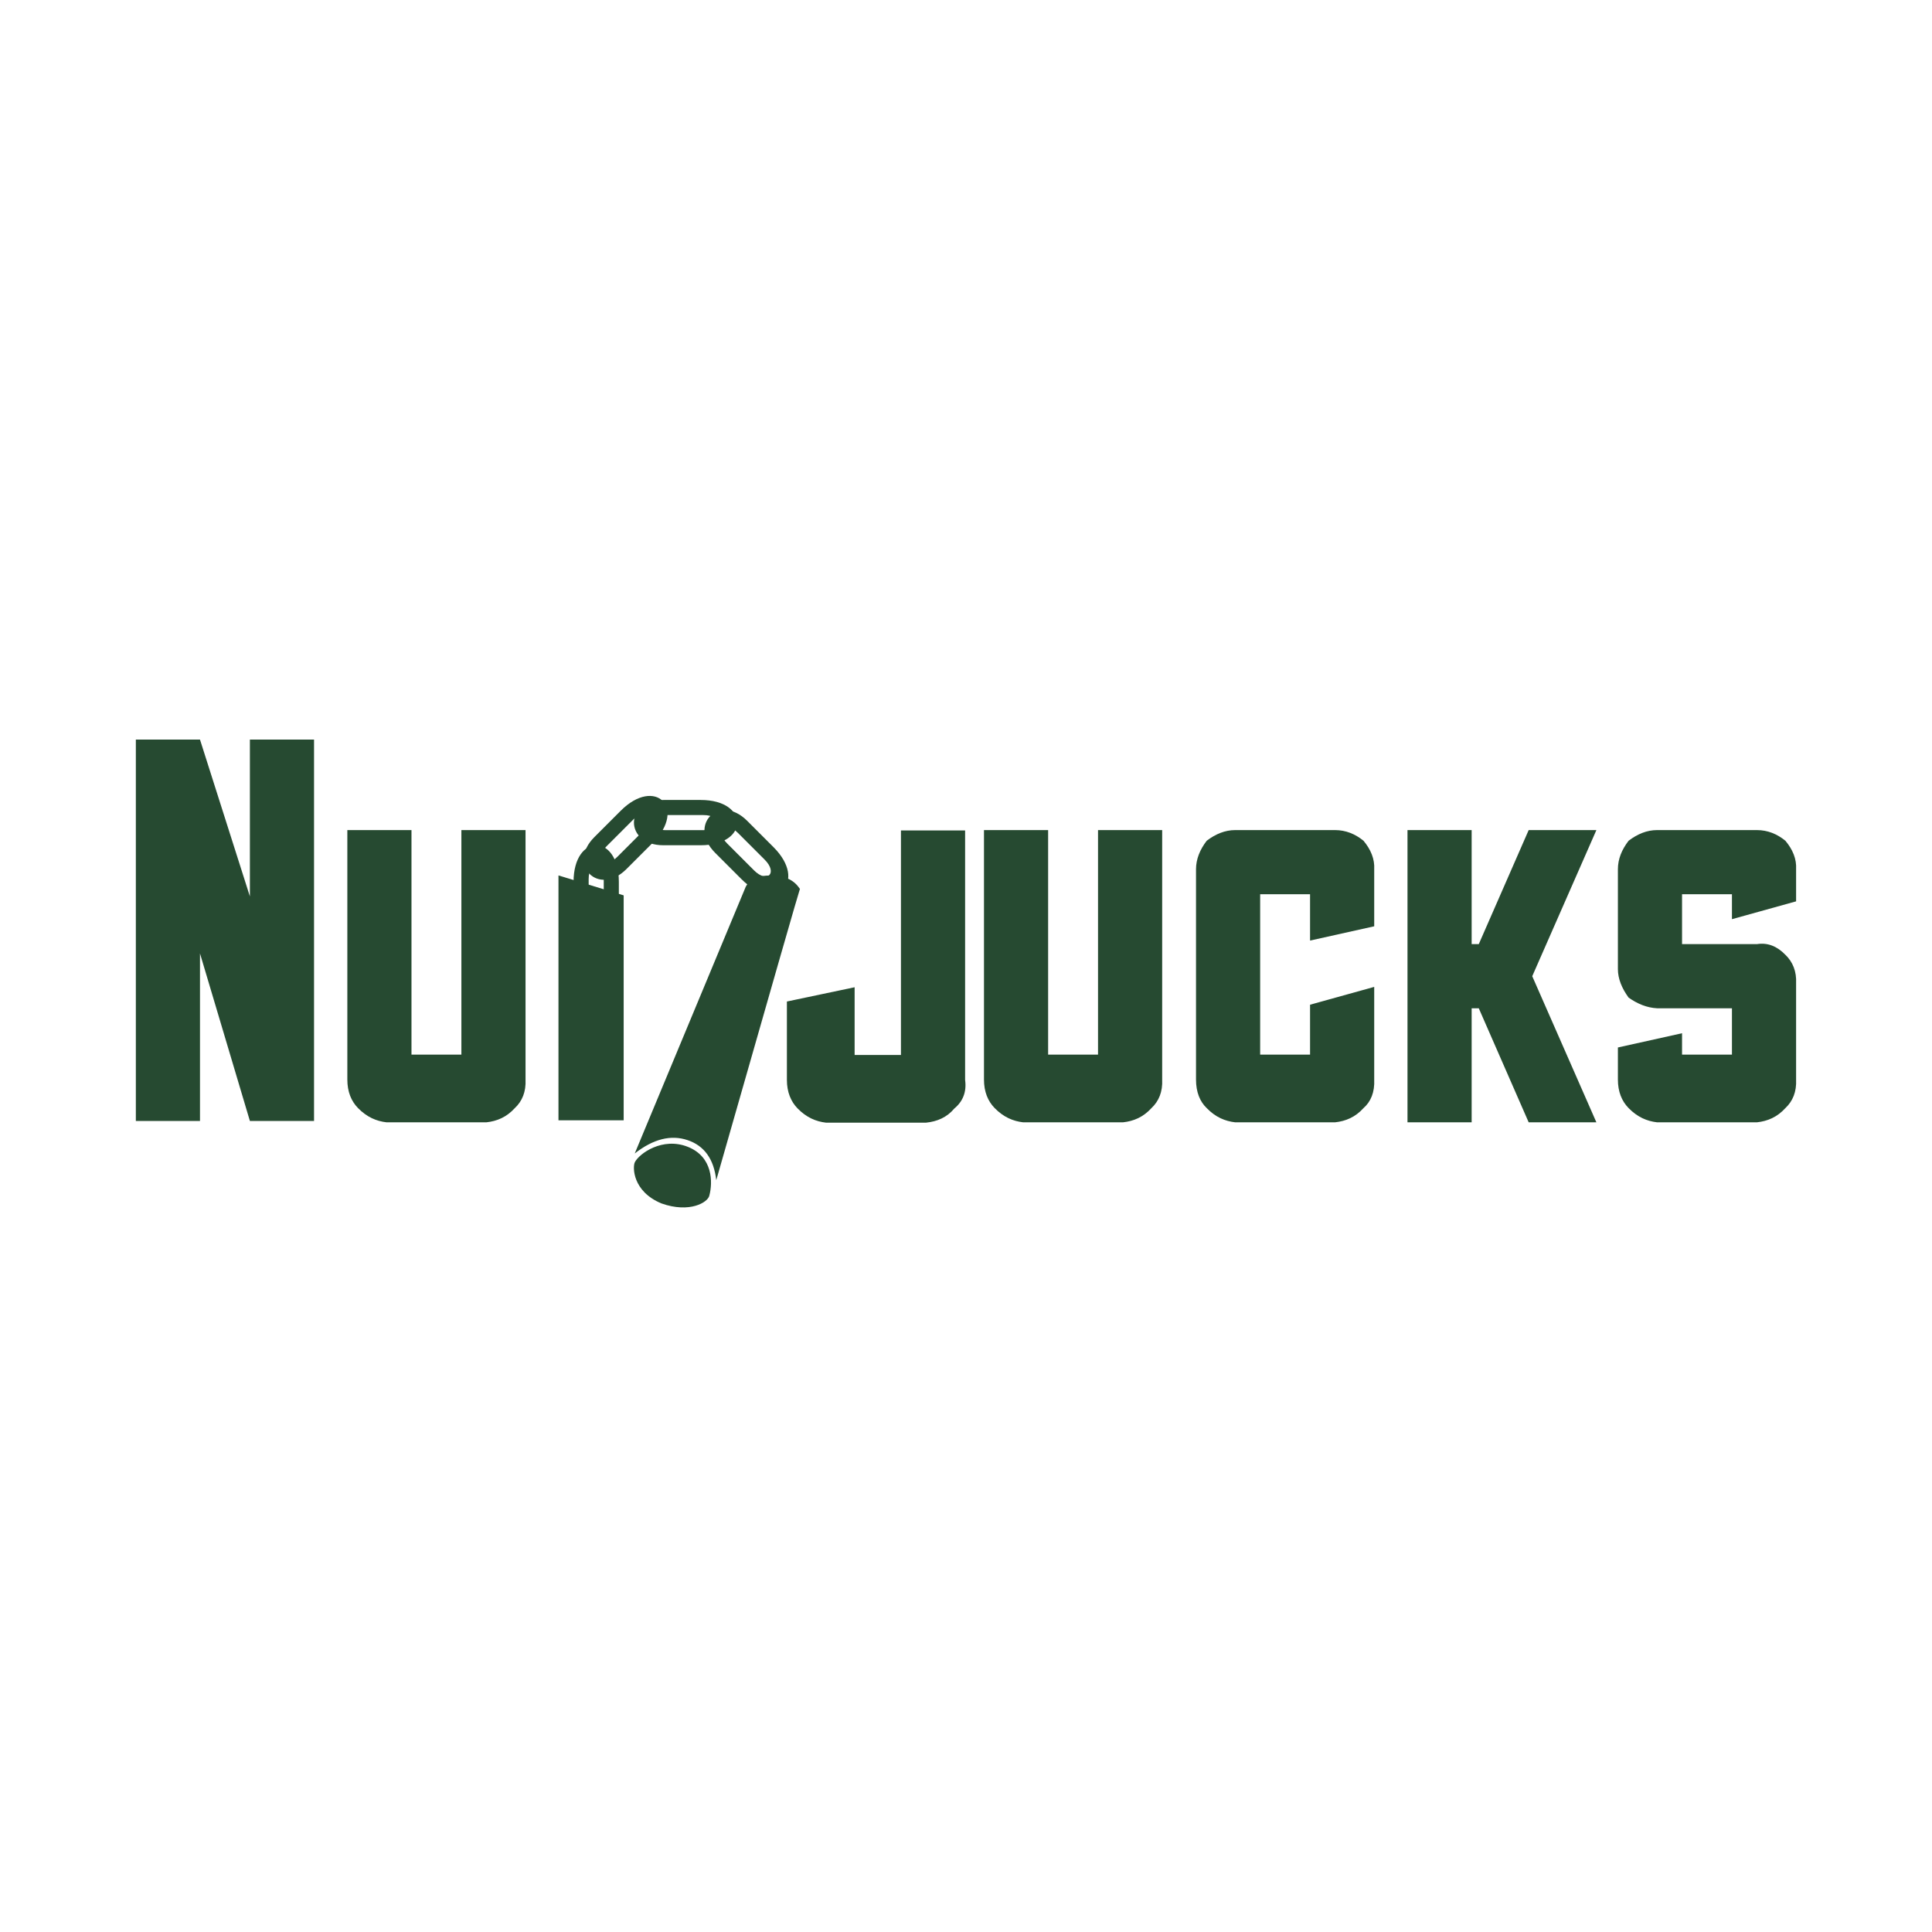 <?xml version="1.0" encoding="UTF-8"?>
<svg width="128px" height="128px" viewBox="0 0 128 128" version="1.1" xmlns="http://www.w3.org/2000/svg" xmlns:xlink="http://www.w3.org/1999/xlink">
    <!-- Generator: Sketch 51 (57462) - http://www.bohemiancoding.com/sketch -->
    <title>Nunjucks Logo</title>
    <desc>Created with Sketch.</desc>
    <defs></defs>
    <g id="Colophon" stroke="none" stroke-width="1" fill="none" fill-rule="evenodd">
        <g id="Nunjucks-Logo" fill="#264A31">
            <polygon id="Path-Copy" points="41.32 59.32 41.32 74.224 37 74.224 37 58"></polygon>
            <path d="M42.98,56.95 C42.98,59.553 39.98,59.553 39.98,56.95 C39.98,54.347 39.98,54.857 39.98,54.482 C39.98,51.251 42.98,51.251 42.98,54.482 C42.98,54.936 42.98,56.32 42.98,56.95 Z M41.98,56.808 C41.98,56.224 41.98,54.73 41.98,54.308 C41.98,53.058 40.98,53.058 40.98,54.308 C40.98,54.657 40.98,56.432 40.98,56.808 C40.98,58.058 41.98,58.058 41.98,56.808 Z" id="Combined-Shape" transform="translate(41.48, 55.48) rotate(45) translate(-41.48, -55.48) "></path>
            <path d="M41,60.891 C41,63.494 38,63.494 38,60.891 C38,58.288 38,58.798 38,58.423 C38,55.192 41,55.192 41,58.423 C41,58.877 41,60.262 41,60.891 Z M40,60.75 C40,60.166 40,58.671 40,58.25 C40,57 39,57 39,58.25 C39,58.598 39,60.374 39,60.75 C39,62 40,62 40,60.75 Z" id="Combined-Shape-Copy-3"></path>
            <path d="M46.922,55.969 C46.922,58.572 43.922,58.572 43.922,55.969 C43.922,53.367 43.922,53.877 43.922,53.502 C43.922,50.27 46.922,50.27 46.922,53.502 C46.922,53.956 46.922,55.34 46.922,55.969 Z M45.922,55.828 C45.922,55.244 45.922,53.75 45.922,53.328 C45.922,52.078 44.922,52.078 44.922,53.328 C44.922,53.676 44.922,55.452 44.922,55.828 C44.922,57.078 45.922,57.078 45.922,55.828 Z" id="Combined-Shape-Copy" transform="translate(45.422, 54.5) rotate(90) translate(-45.422, -54.5) "></path>
            <path d="M50.98,57.95 C50.98,60.553 47.98,60.553 47.98,57.95 C47.98,55.347 47.98,55.857 47.98,55.482 C47.98,52.251 50.98,52.251 50.98,55.482 C50.98,55.936 50.98,57.32 50.98,57.95 Z M49.98,57.808 C49.98,57.224 49.98,55.73 49.98,55.308 C49.98,54.058 48.98,54.058 48.98,55.308 C48.98,55.657 48.98,57.432 48.98,57.808 C48.98,59.058 49.98,59.058 49.98,57.808 Z" id="Combined-Shape-Copy-2" transform="translate(49.48, 56.48) scale(1, -1) rotate(45) translate(-49.48, -56.48) "></path>
            <path d="M53,58.884 C52.973,58.907 51.125,65.342 47.454,78.19 C47.297,76.794 46.664,75.91 45.556,75.537 C44.448,75.164 43.28,75.459 42.053,76.421 L49.351,58.884 C49.563,58.295 50.147,58 51.103,58 C52.616,58 52.96,58.918 53,58.884 Z M46.995,79.211 C46.906,79.656 45.695,80.394 43.825,79.731 C41.9,78.934 41.906,77.313 42.059,77.001 C42.347,76.43 43.891,75.309 45.576,75.983 C47.235,76.648 47.229,78.328 46.995,79.211 Z" id="Combined-Shape"></path>
            <path d="M16.556,49 L20.806,49 L20.806,74.266 L16.556,74.266 L13.25,63.168 L13.25,74.266 L9,74.266 L9,49 L13.25,49 L16.556,59.39 L16.556,49 Z M30.568,54.995 L34.818,54.995 L34.818,71.524 C34.857,72.329 34.598,72.955 34.11,73.413 C33.563,74.014 32.931,74.279 32.221,74.357 L25.609,74.357 C24.938,74.279 24.306,74.014 23.72,73.413 C23.27,72.955 23.012,72.329 23.012,71.524 L23.012,54.995 L27.262,54.995 L27.262,69.871 L30.568,69.871 L30.568,54.995 Z M59.69,69.895 L59.69,55.019 L63.941,55.019 L63.941,71.548 C64.052,72.341 63.787,72.979 63.232,73.437 C62.727,74.038 62.089,74.303 61.343,74.381 L54.732,74.381 C54.06,74.303 53.428,74.038 52.843,73.437 C52.393,72.979 52.134,72.341 52.134,71.548 L52.134,66.353 L56.621,65.408 L56.621,69.895 L59.69,69.895 Z M72.747,54.995 L76.997,54.995 L76.997,71.524 C77.036,72.329 76.777,72.955 76.289,73.413 C75.742,74.014 75.11,74.279 74.4,74.357 L67.788,74.357 C67.117,74.279 66.485,74.014 65.899,73.413 C65.45,72.955 65.191,72.329 65.191,71.524 L65.191,54.995 L69.441,54.995 L69.441,69.871 L72.747,69.871 L72.747,54.995 Z M86.795,69.871 L86.795,66.565 L91.045,65.384 L91.045,71.524 C91.084,72.353 90.825,72.985 90.337,73.413 C89.79,74.02 89.158,74.279 88.448,74.357 L81.836,74.357 C81.165,74.279 80.533,74.02 79.947,73.413 C79.498,72.985 79.239,72.353 79.239,71.524 L79.239,57.592 C79.239,56.921 79.498,56.289 79.947,55.703 C80.533,55.253 81.165,54.995 81.836,54.995 L88.448,54.995 C89.158,54.995 89.79,55.253 90.337,55.703 C90.825,56.289 91.084,56.921 91.045,57.592 L91.045,61.37 L86.795,62.315 L86.795,59.245 L83.489,59.245 L83.489,69.871 L86.795,69.871 Z M101.515,64.676 L105.765,74.357 L101.279,74.357 L97.973,66.801 L97.501,66.801 L97.501,74.357 L93.25,74.357 L93.25,54.995 L97.501,54.995 L97.501,62.551 L97.973,62.551 L101.279,54.995 L105.765,54.995 L101.515,64.676 Z M111.44,62.551 L116.399,62.551 C117.109,62.434 117.741,62.693 118.288,63.259 C118.776,63.728 119.035,64.36 118.996,65.148 L118.996,71.524 C119.035,72.329 118.776,72.955 118.288,73.413 C117.741,74.014 117.109,74.279 116.399,74.357 L109.787,74.357 C109.116,74.279 108.484,74.014 107.898,73.413 C107.449,72.955 107.19,72.329 107.19,71.524 L107.19,69.398 L111.44,68.454 L111.44,69.871 L114.746,69.871 L114.746,66.801 L109.787,66.801 C109.116,66.767 108.484,66.509 107.898,66.093 C107.449,65.473 107.19,64.841 107.19,64.204 L107.19,57.592 C107.19,56.909 107.449,56.289 107.898,55.703 C108.484,55.253 109.116,54.995 109.787,54.995 L116.399,54.995 C117.109,54.995 117.741,55.253 118.288,55.703 C118.776,56.289 119.035,56.909 118.996,57.592 L118.996,59.717 L114.746,60.898 L114.746,59.245 L111.44,59.245 L111.44,62.551 Z" id="Nunjucks"></path>
        </g>
    </g>
</svg>